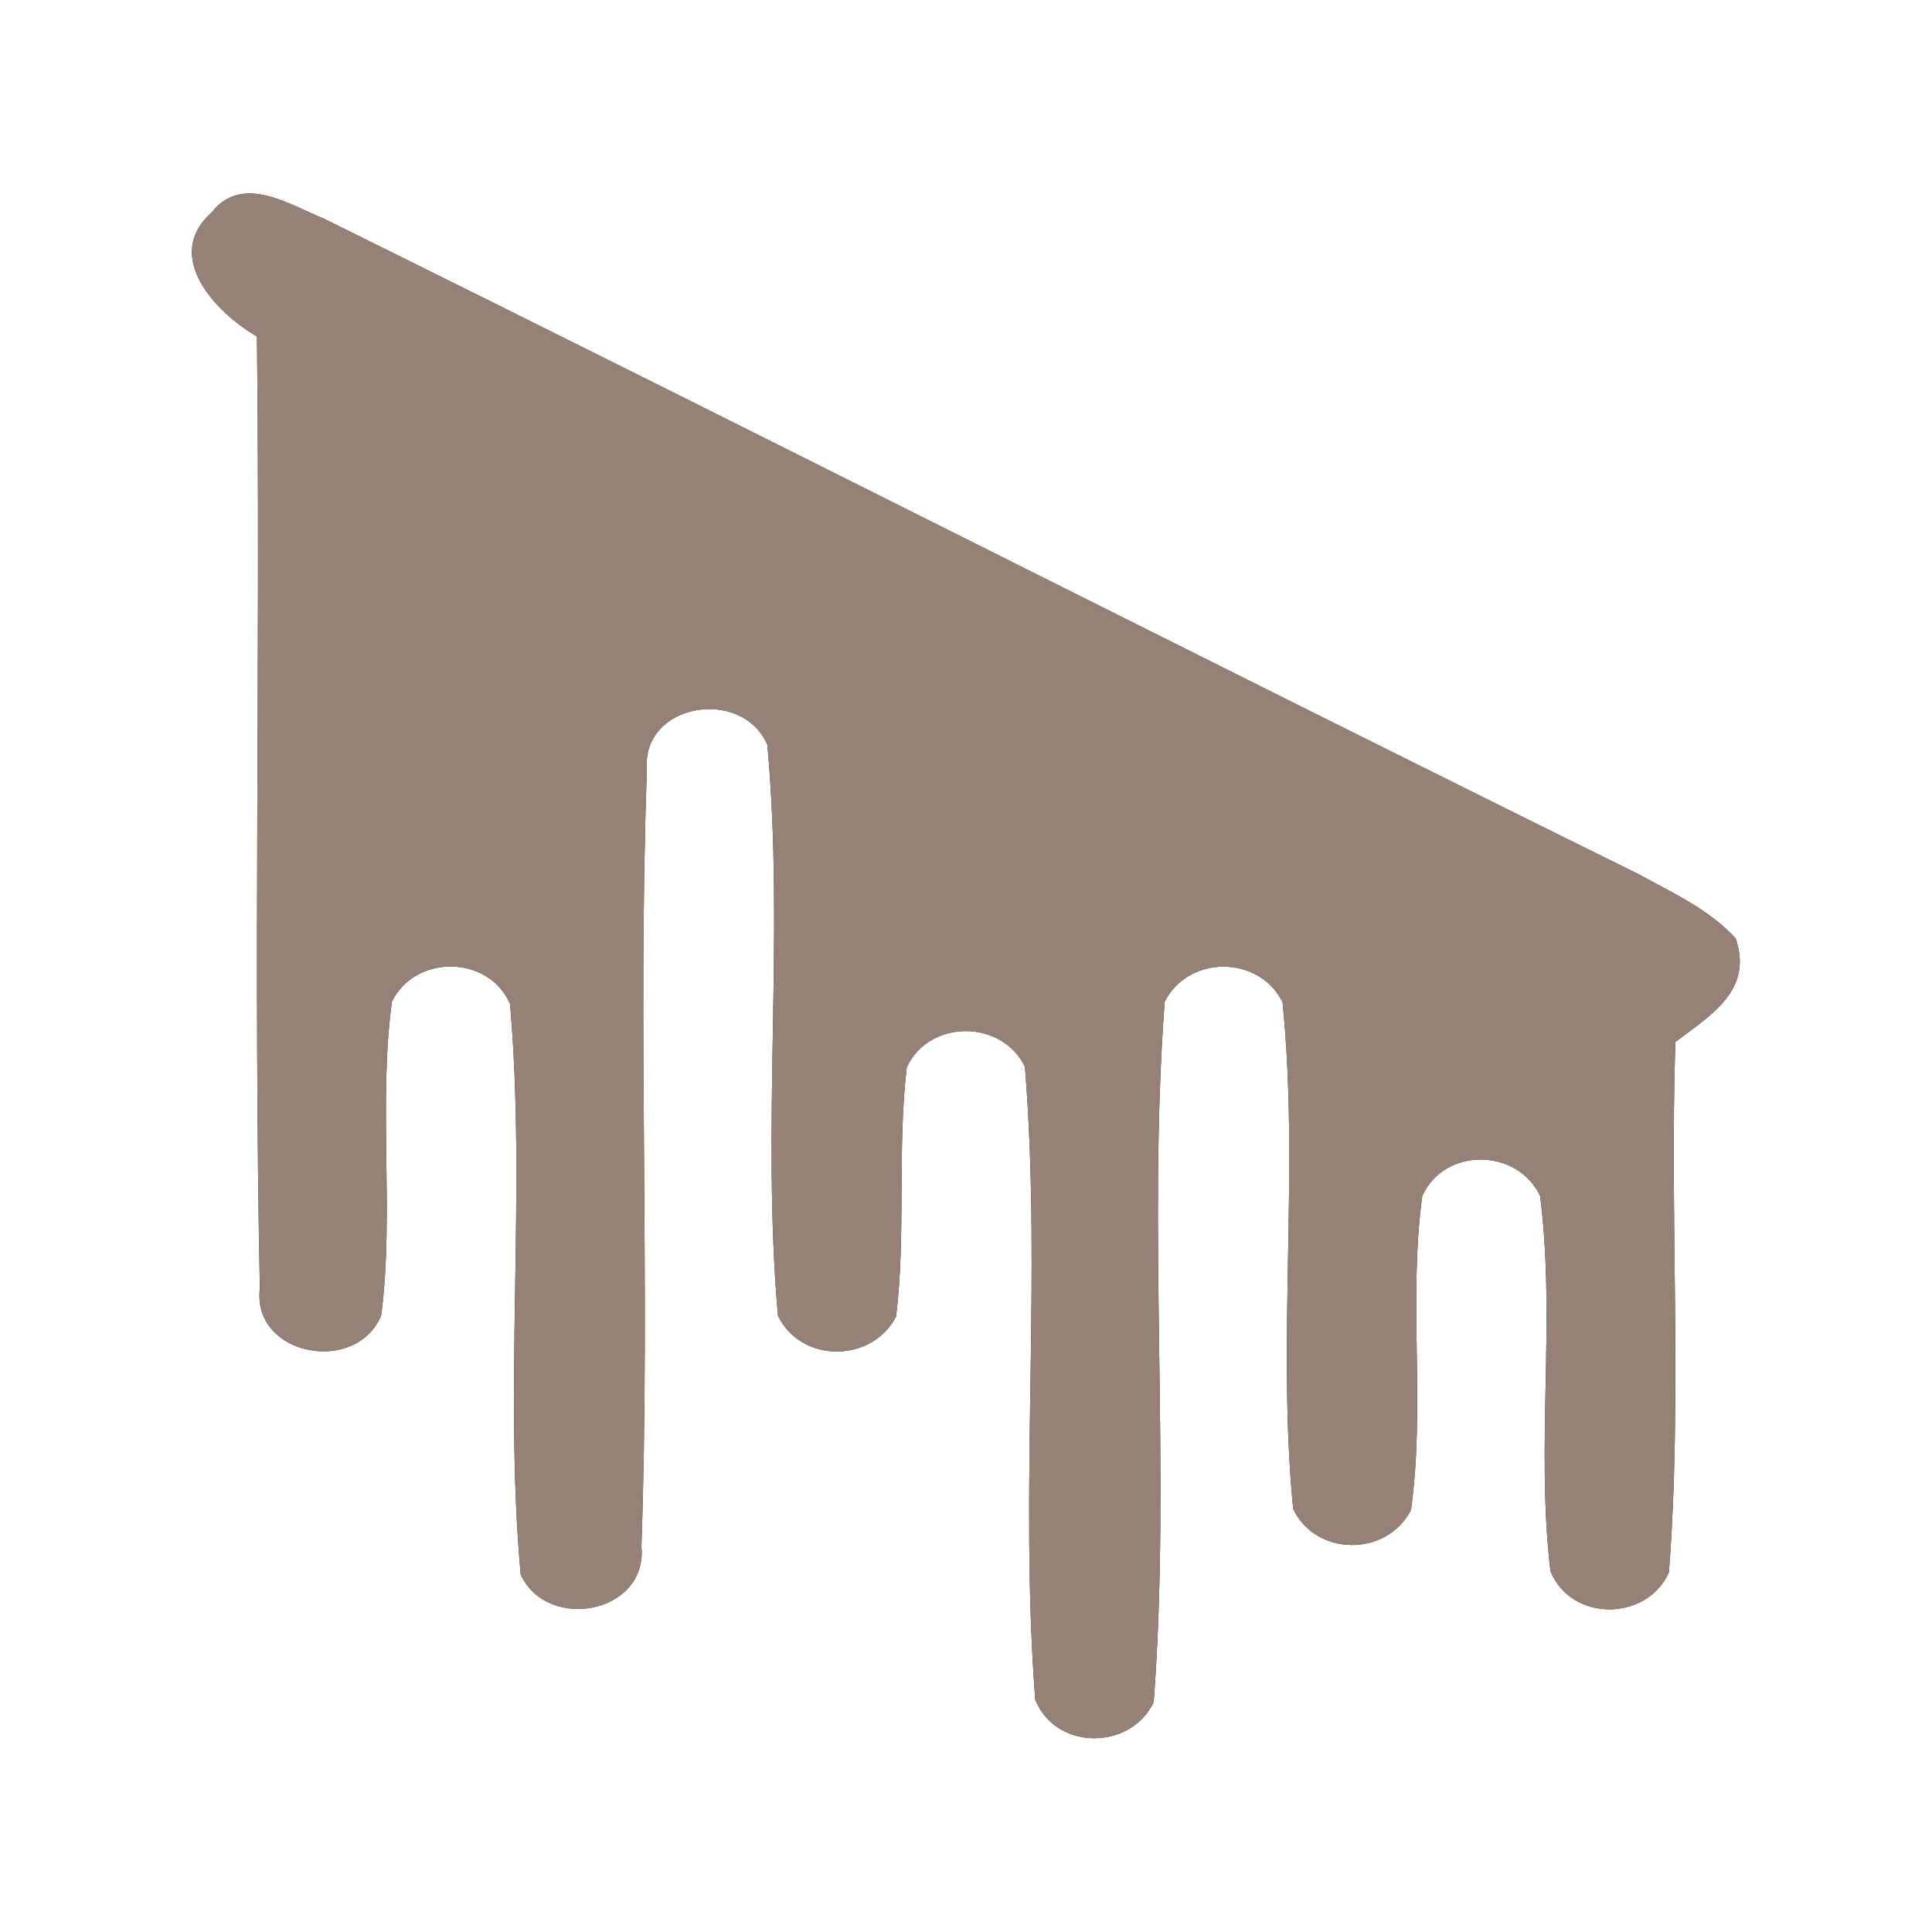 <?xml version="1.0" encoding="UTF-8" ?>
<!DOCTYPE svg PUBLIC "-//W3C//DTD SVG 1.1//EN" "http://www.w3.org/Graphics/SVG/1.1/DTD/svg11.dtd">
<svg width="60pt" height="60pt" viewBox="0 0 60 60" version="1.1" xmlns="http://www.w3.org/2000/svg">
<rect x="0" y="0" width="60" height="60" fill="#333333" stroke="none"/>
<g id="#ffffffff">
<path fill="#ffffff" opacity="1.00" d=" M 0.00 0.00 L 60.00 0.00 L 60.00 60.00 L 0.00 60.00 L 0.00 0.00 M 6.57 6.60 C 5.05 7.96 6.69 9.70 7.98 10.45 C 8.09 20.30 7.87 30.16 8.07 40.01 C 7.82 42.11 11.06 42.72 11.84 40.85 C 12.25 37.62 11.74 34.34 12.17 31.11 C 12.89 29.63 15.18 29.65 15.84 31.18 C 16.35 37.07 15.64 43.01 16.17 48.90 C 17.01 50.70 20.12 50.10 19.92 48.03 C 20.20 39.99 19.80 31.94 20.09 23.91 C 19.91 21.83 23.05 21.32 23.83 23.13 C 24.37 29.02 23.64 34.97 24.16 40.86 C 24.88 42.35 27.09 42.33 27.83 40.88 C 28.14 38.32 27.86 35.72 28.16 33.15 C 28.84 31.65 31.12 31.65 31.83 33.13 C 32.36 39.67 31.65 46.25 32.15 52.78 C 32.78 54.37 35.11 54.37 35.83 52.86 C 36.37 45.63 35.63 38.34 36.17 31.11 C 36.91 29.65 39.10 29.66 39.83 31.12 C 40.36 36.35 39.65 41.63 40.16 46.86 C 40.87 48.35 43.08 48.35 43.82 46.89 C 44.27 43.65 43.73 40.37 44.17 37.14 C 44.86 35.62 47.12 35.65 47.83 37.14 C 48.32 41.01 47.69 44.92 48.15 48.79 C 48.79 50.38 51.15 50.36 51.83 48.83 C 52.25 43.35 51.85 37.85 52.03 32.36 C 53.12 31.53 54.46 30.76 53.90 29.14 C 53.08 28.24 51.94 27.73 50.89 27.15 C 37.26 20.42 23.71 13.54 10.08 6.80 C 9.01 6.37 7.53 5.37 6.57 6.60 Z" />
</g>
<g id="#000000ff">
<path fill="#968176" opacity="1.00" d=" M 6.57 6.60 C 7.53 5.37 9.01 6.37 10.08 6.80 C 23.71 13.54 37.26 20.42 50.89 27.15 C 51.94 27.73 53.08 28.24 53.90 29.14 C 54.46 30.76 53.12 31.53 52.03 32.36 C 51.85 37.85 52.25 43.35 51.83 48.83 C 51.15 50.36 48.79 50.38 48.15 48.79 C 47.69 44.92 48.32 41.01 47.83 37.14 C 47.12 35.65 44.86 35.62 44.17 37.14 C 43.73 40.37 44.27 43.65 43.82 46.89 C 43.08 48.35 40.87 48.35 40.16 46.86 C 39.65 41.63 40.36 36.35 39.83 31.12 C 39.10 29.66 36.91 29.65 36.17 31.11 C 35.63 38.34 36.37 45.63 35.83 52.86 C 35.11 54.37 32.78 54.37 32.15 52.78 C 31.65 46.25 32.36 39.67 31.83 33.13 C 31.12 31.65 28.84 31.65 28.16 33.15 C 27.86 35.72 28.14 38.32 27.83 40.88 C 27.09 42.33 24.88 42.35 24.16 40.86 C 23.64 34.97 24.37 29.02 23.83 23.13 C 23.05 21.32 19.91 21.83 20.09 23.91 C 19.80 31.94 20.20 39.99 19.92 48.03 C 20.12 50.10 17.01 50.70 16.17 48.90 C 15.64 43.01 16.35 37.07 15.84 31.18 C 15.18 29.65 12.89 29.63 12.17 31.11 C 11.74 34.34 12.25 37.62 11.84 40.85 C 11.06 42.72 7.82 42.11 8.07 40.01 C 7.87 30.16 8.09 20.30 7.98 10.45 C 6.69 9.70 5.05 7.96 6.57 6.60 Z" />
</g>
</svg>
